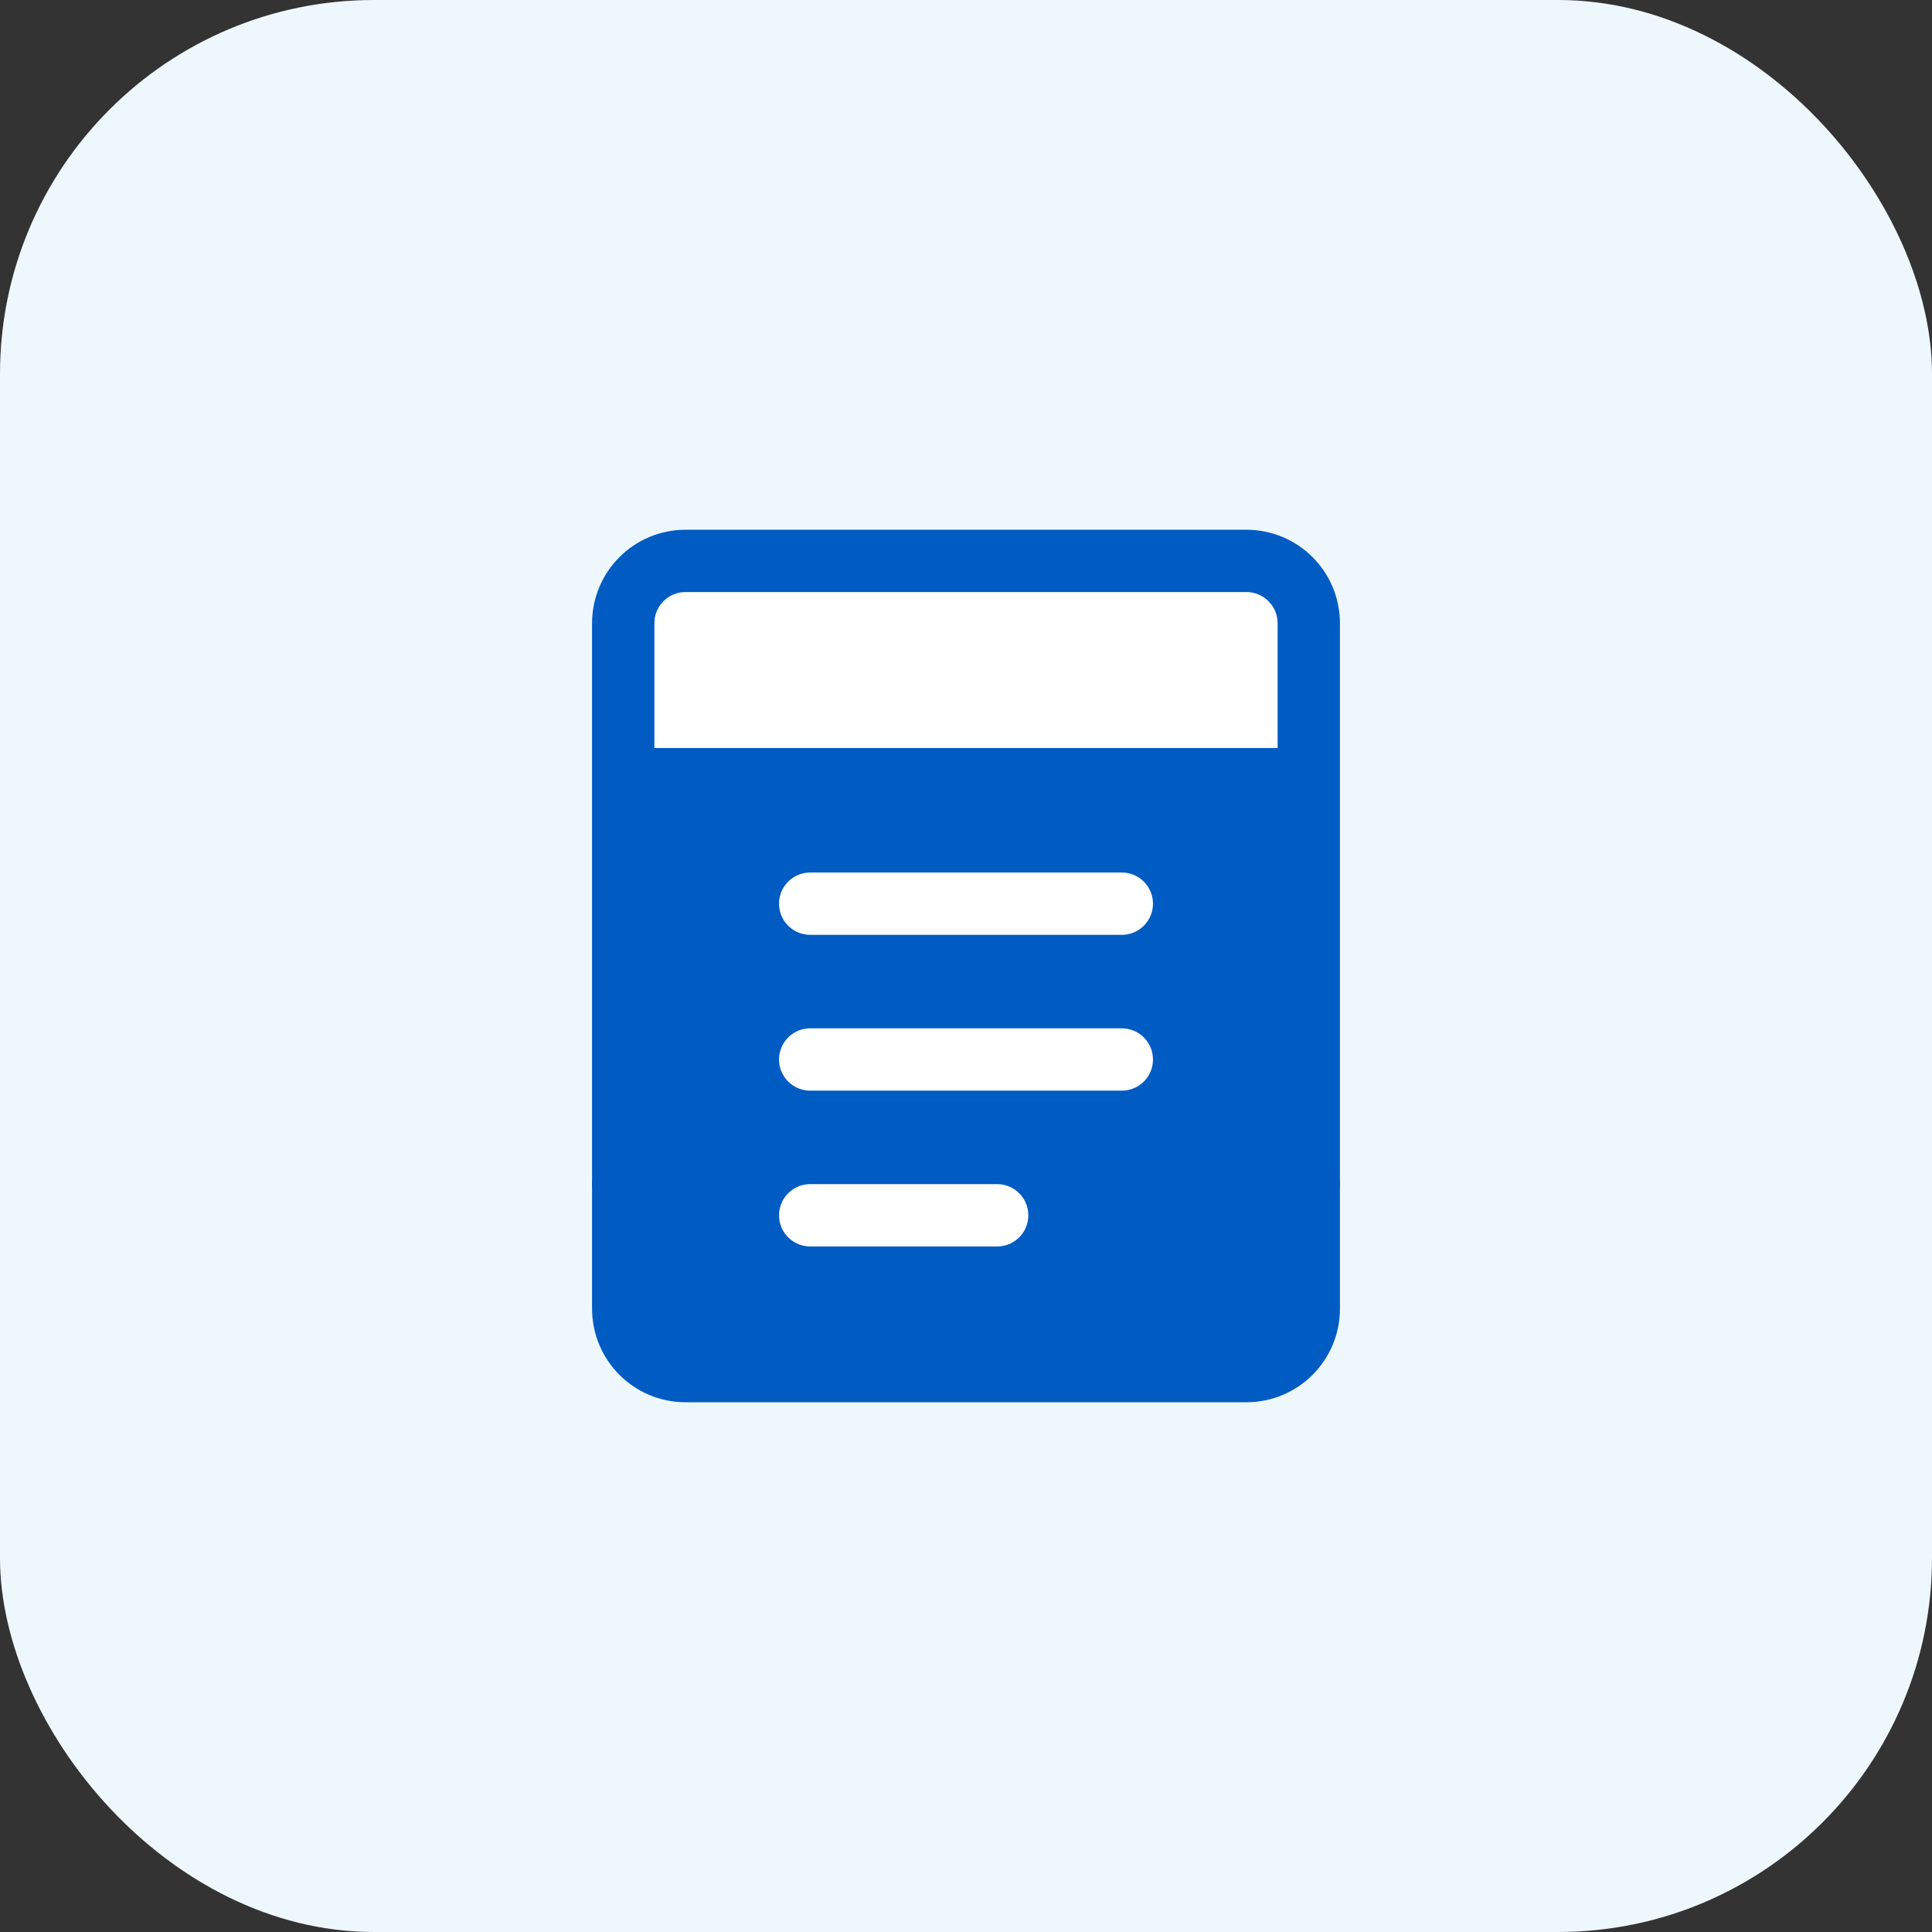 <svg width="31" height="31" viewBox="0 0 31 31" fill="none" xmlns="http://www.w3.org/2000/svg">
<rect x="0" y="0" width="31" height="31" fill="#333333" stroke="none"/>
<rect width="31" height="31" rx="6" fill="#EEF8FC"/>
<path d="M20 22H11C10.448 22 10 21.552 10 21V12H21V21C21 21.552 20.552 22 20 22Z" fill="#005BC3"/>
<path d="M21 10V12H10V10C10 9.448 10.448 9 11 9H20C20.552 9 21 9.448 21 10Z" fill="white"/>
<path d="M10 19H21" stroke="#005BC3" stroke-linecap="round" stroke-linejoin="round"/>
<path d="M13 14.5H18" stroke="white" stroke-linecap="round" stroke-linejoin="round"/>
<path d="M13 17H18" stroke="white" stroke-linecap="round" stroke-linejoin="round"/>
<path d="M13 19.5H16" stroke="white" stroke-linecap="round" stroke-linejoin="round"/>
<path d="M20 9H11C10.448 9 10 9.448 10 10V21C10 21.552 10.448 22 11 22H20C20.552 22 21 21.552 21 21V10C21 9.448 20.552 9 20 9Z" stroke="#005BC3" stroke-linecap="round" stroke-linejoin="round"/>
</svg>

